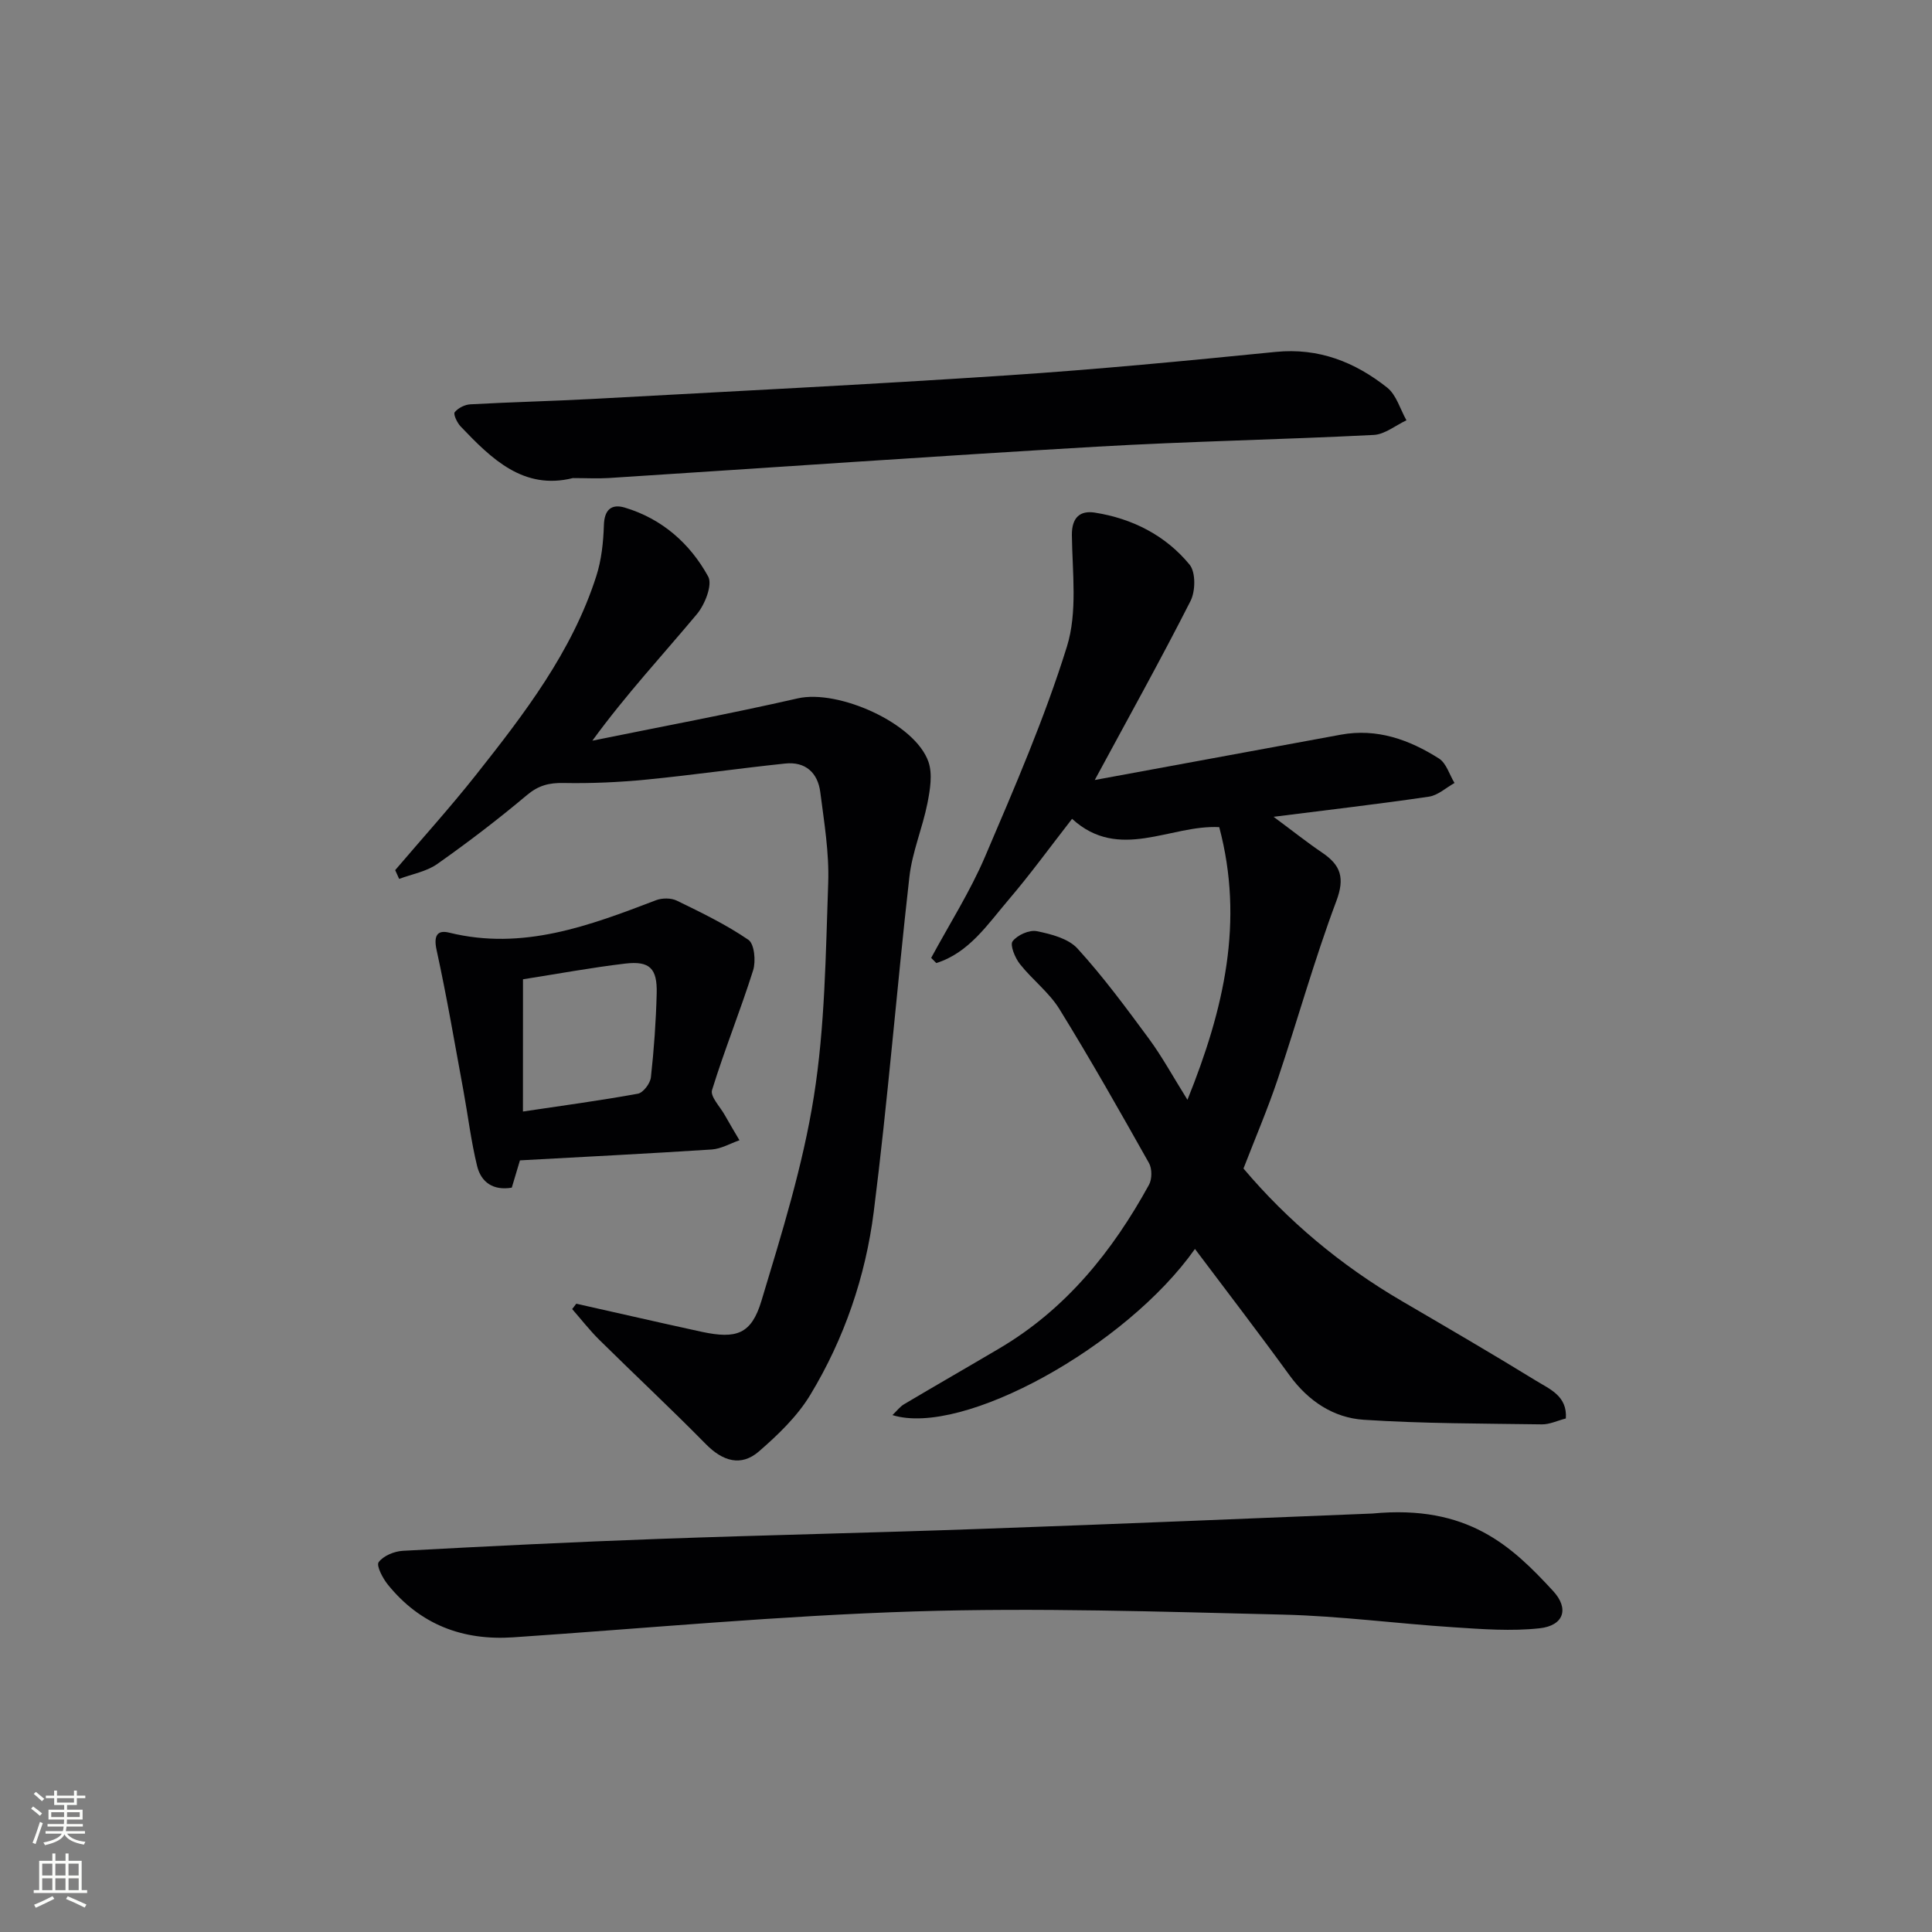<svg enable-background="new 0 0 400 400" viewBox="0 0 400 400" xmlns="http://www.w3.org/2000/svg"><rect x="0" y="0" width="400" height="400" fill="#808080" stroke="none"/><g fill="#010103"><path d="m247.4 258.58c-14.21 20.17-48.1 38.93-62.63 34.4.93-.89 1.56-1.75 2.41-2.25 6.57-3.9 13.2-7.7 19.78-11.59 13.76-8.13 23.37-20.08 30.93-33.85.64-1.17.65-3.32 0-4.48-6.03-10.72-12.09-21.43-18.55-31.89-2.14-3.47-5.63-6.09-8.19-9.34-1.01-1.28-2.09-3.93-1.5-4.7.98-1.29 3.45-2.4 5-2.09 2.98.6 6.54 1.52 8.44 3.6 5.34 5.86 10.08 12.29 14.8 18.69 2.72 3.7 4.93 7.77 7.96 12.62 7.61-18.88 11.76-36.95 6.58-56.45-10.12-.53-20.73 7.19-30.47-1.72-4.54 5.83-8.63 11.47-13.14 16.75-4.35 5.1-8.21 11-14.97 13.11-.35-.36-.71-.71-1.06-1.07 3.76-6.97 8.05-13.7 11.15-20.95 6.11-14.31 12.34-28.67 16.95-43.49 2.22-7.12 1.13-15.35 1.03-23.08-.04-3.76 1.79-5.13 4.74-4.67 7.76 1.22 14.64 4.7 19.63 10.77 1.29 1.57 1.23 5.49.2 7.52-6.14 12.09-12.74 23.95-19.83 37.07 17.7-3.26 34.32-6.32 50.93-9.38 7.5-1.38 14.18 1.03 20.33 4.93 1.53.97 2.17 3.34 3.22 5.07-1.76.98-3.43 2.56-5.3 2.83-10.3 1.52-20.64 2.71-32.16 4.17 3.99 2.95 6.94 5.31 10.06 7.42 3.85 2.6 4.74 5.21 2.93 10.04-4.54 12.1-8.01 24.6-12.13 36.86-2.06 6.13-4.61 12.09-7.09 18.5 9.13 10.81 20.14 20.05 32.75 27.42 9.33 5.46 18.68 10.89 27.88 16.55 2.78 1.71 6.45 3.14 6.11 7.78-1.76.45-3.36 1.24-4.95 1.22-12.29-.18-24.61-.15-36.87-.95-6.3-.41-11.5-3.88-15.37-9.18-6.35-8.75-12.93-17.32-19.6-26.19z"/><path d="m81.82 180.15c5.58-6.55 11.35-12.93 16.69-19.67 10.02-12.67 19.91-25.5 24.94-41.18 1.08-3.36 1.47-7.04 1.58-10.58.1-3.27 1.63-4.44 4.35-3.62 7.69 2.31 13.48 7.42 17.24 14.26.94 1.71-.67 5.79-2.32 7.77-7.11 8.51-14.68 16.64-21.66 26.22 14.18-2.89 28.42-5.54 42.53-8.76 8.37-1.91 24.28 5.12 27.06 13.15.88 2.55.33 5.8-.22 8.59-1.02 5.12-3.15 10.08-3.73 15.22-2.62 23.1-4.46 46.29-7.38 69.34-1.7 13.41-6.11 26.29-13.15 37.92-2.68 4.43-6.66 8.25-10.62 11.69-3.7 3.21-7.51 2.03-10.98-1.5-7.22-7.34-14.75-14.37-22.07-21.6-2.01-1.99-3.75-4.24-5.62-6.37.28-.37.57-.74.85-1.11l18.24 4.11c2.59.58 5.19 1.16 7.79 1.72 7.11 1.5 10.22.52 12.31-6.43 4.2-13.93 8.58-27.97 10.85-42.29 2.31-14.54 2.45-29.45 2.97-44.22.22-6.25-.84-12.57-1.64-18.81-.51-4-3.07-6.36-7.25-5.92-9.57 1-19.1 2.38-28.68 3.32-5.72.56-11.49.82-17.23.71-3.01-.06-5.2.51-7.58 2.51-5.97 5.02-12.19 9.77-18.56 14.26-2.24 1.58-5.24 2.09-7.89 3.09-.3-.63-.56-1.23-.82-1.82z"/><path d="m284.14 313.36c19.76-1.9 28.85 6.76 37.4 16.02 3.43 3.71 2.19 7.2-2.79 7.74-5.86.64-11.87.18-17.8-.21-11.76-.76-23.49-2.33-35.26-2.62-25.45-.61-50.94-1.46-76.36-.66-27.71.87-55.37 3.48-83.05 5.36-10.51.71-19.3-2.65-25.98-10.91-1.06-1.31-2.43-3.93-1.9-4.65.97-1.32 3.22-2.25 4.99-2.35 17.6-.95 35.2-1.82 52.81-2.46 22.27-.81 44.56-1.27 66.83-2.08 28.9-1.02 57.8-2.25 81.11-3.18z"/><path d="m118.61 98.98c-10.21 2.55-16.82-3.95-23.26-10.71-.71-.75-1.53-2.51-1.21-2.92.7-.88 2.1-1.58 3.25-1.64 8.47-.47 16.95-.66 25.42-1.12 28.56-1.56 57.13-2.98 85.67-4.87 18.57-1.23 37.1-3.01 55.62-4.86 8.92-.89 16.41 2.09 23.09 7.38 1.92 1.52 2.7 4.48 4 6.78-2.25 1.05-4.47 2.91-6.77 3.03-19.1.97-38.24 1.32-57.34 2.43-33.69 1.96-67.36 4.33-101.04 6.49-2.32.14-4.66.01-7.43.01z"/><path d="m107.65 240.24c-.6 2-1.11 3.72-1.69 5.65-3.82.65-6.35-1.09-7.18-4.48-1.25-5.12-1.88-10.39-2.83-15.59-1.79-9.72-3.45-19.48-5.56-29.14-.63-2.87.08-4.21 2.59-3.59 15.27 3.77 29.02-1.43 42.84-6.71 1.26-.48 3.12-.49 4.31.09 5.07 2.47 10.19 4.94 14.82 8.11 1.24.85 1.57 4.41.98 6.3-2.63 8.34-5.93 16.46-8.51 24.81-.41 1.32 1.65 3.42 2.61 5.13.99 1.77 2.04 3.51 3.07 5.26-1.92.66-3.8 1.78-5.75 1.91-13.24.86-26.49 1.52-39.7 2.25zm.62-10.11c8.15-1.22 16-2.27 23.79-3.69 1.11-.2 2.56-2.13 2.7-3.38.64-5.76 1.05-11.56 1.2-17.36.14-5.22-1.45-6.79-6.51-6.2-7.03.83-14.01 2.13-21.17 3.25-.01 9.07-.01 17.98-.01 27.38z"/></g><path d="m6.44 374.46.42-.45c.65.47 1.27.95 1.85 1.44l-.45.49c-.65-.56-1.25-1.06-1.82-1.48m.93 7.33-.63-.26c.55-1.36 1.05-2.8 1.53-4.33.19.1.38.19.59.27-.47 1.29-.96 2.73-1.49 4.32m-.38-10.38.44-.42c.43.34 1.01.82 1.74 1.44l-.49.49c-.53-.51-1.09-1.01-1.69-1.51m2.5.35h1.72v-1.04h.59v1.04h3.52v-1.04h.59v1.04h1.75v.53h-1.75v1.42h-2.03v.97h3.22v2.03h-3.24c0 .35-.01.66-.03.93h3.32v.53h-3.37c-.03.27-.08.58-.15.94h3.96v.53h-3.71c.67.92 1.93 1.48 3.79 1.68-.13.24-.23.44-.29.59-2.13-.38-3.48-1.08-4.04-2.12-.43.97-1.77 1.72-4.03 2.23-.09-.19-.2-.37-.33-.55 2.1-.42 3.37-1.03 3.81-1.83h-3.36v-.53h3.58c.08-.29.13-.61.16-.94h-3.33v-.53h3.39c.02-.27.04-.58.04-.93h-3.23v-2.03h3.25v-.97h-2.07v-1.42h-1.73zm1.12 3.44v1h2.65c.01-.3.02-.44.01-.4v-.25-.35zm1.19-2h3.52v-.91h-3.52zm4.71 2h-2.63v.59c0 .15-.01.28-.01.4h2.64z" fill="#fbfcfa"/><path d="m13.56 383.74h.63v1.52h2.72v6.07h1.13v.6h-11.06v-.6h1.13v-6.07h2.73v-1.52h.63v1.52h2.1v-1.52zm-2.69 8.83.38.56c-1.24.63-2.53 1.25-3.85 1.85-.1-.21-.21-.42-.34-.63 1.37-.55 2.63-1.15 3.81-1.78m-2.13-4.27h2.1v-2.45h-2.1zm0 3.04h2.1v-2.46h-2.1zm2.72-3.04h2.1v-2.45h-2.1zm0 3.04h2.1v-2.46h-2.1zm6.07 3.6c-1.41-.71-2.7-1.3-3.86-1.78l.35-.56c1.45.62 2.75 1.19 3.88 1.72zm-1.25-9.09h-2.1v2.45h2.1zm-2.09 5.49h2.1v-2.46h-2.1z" fill="#fbfcfa"/></svg>